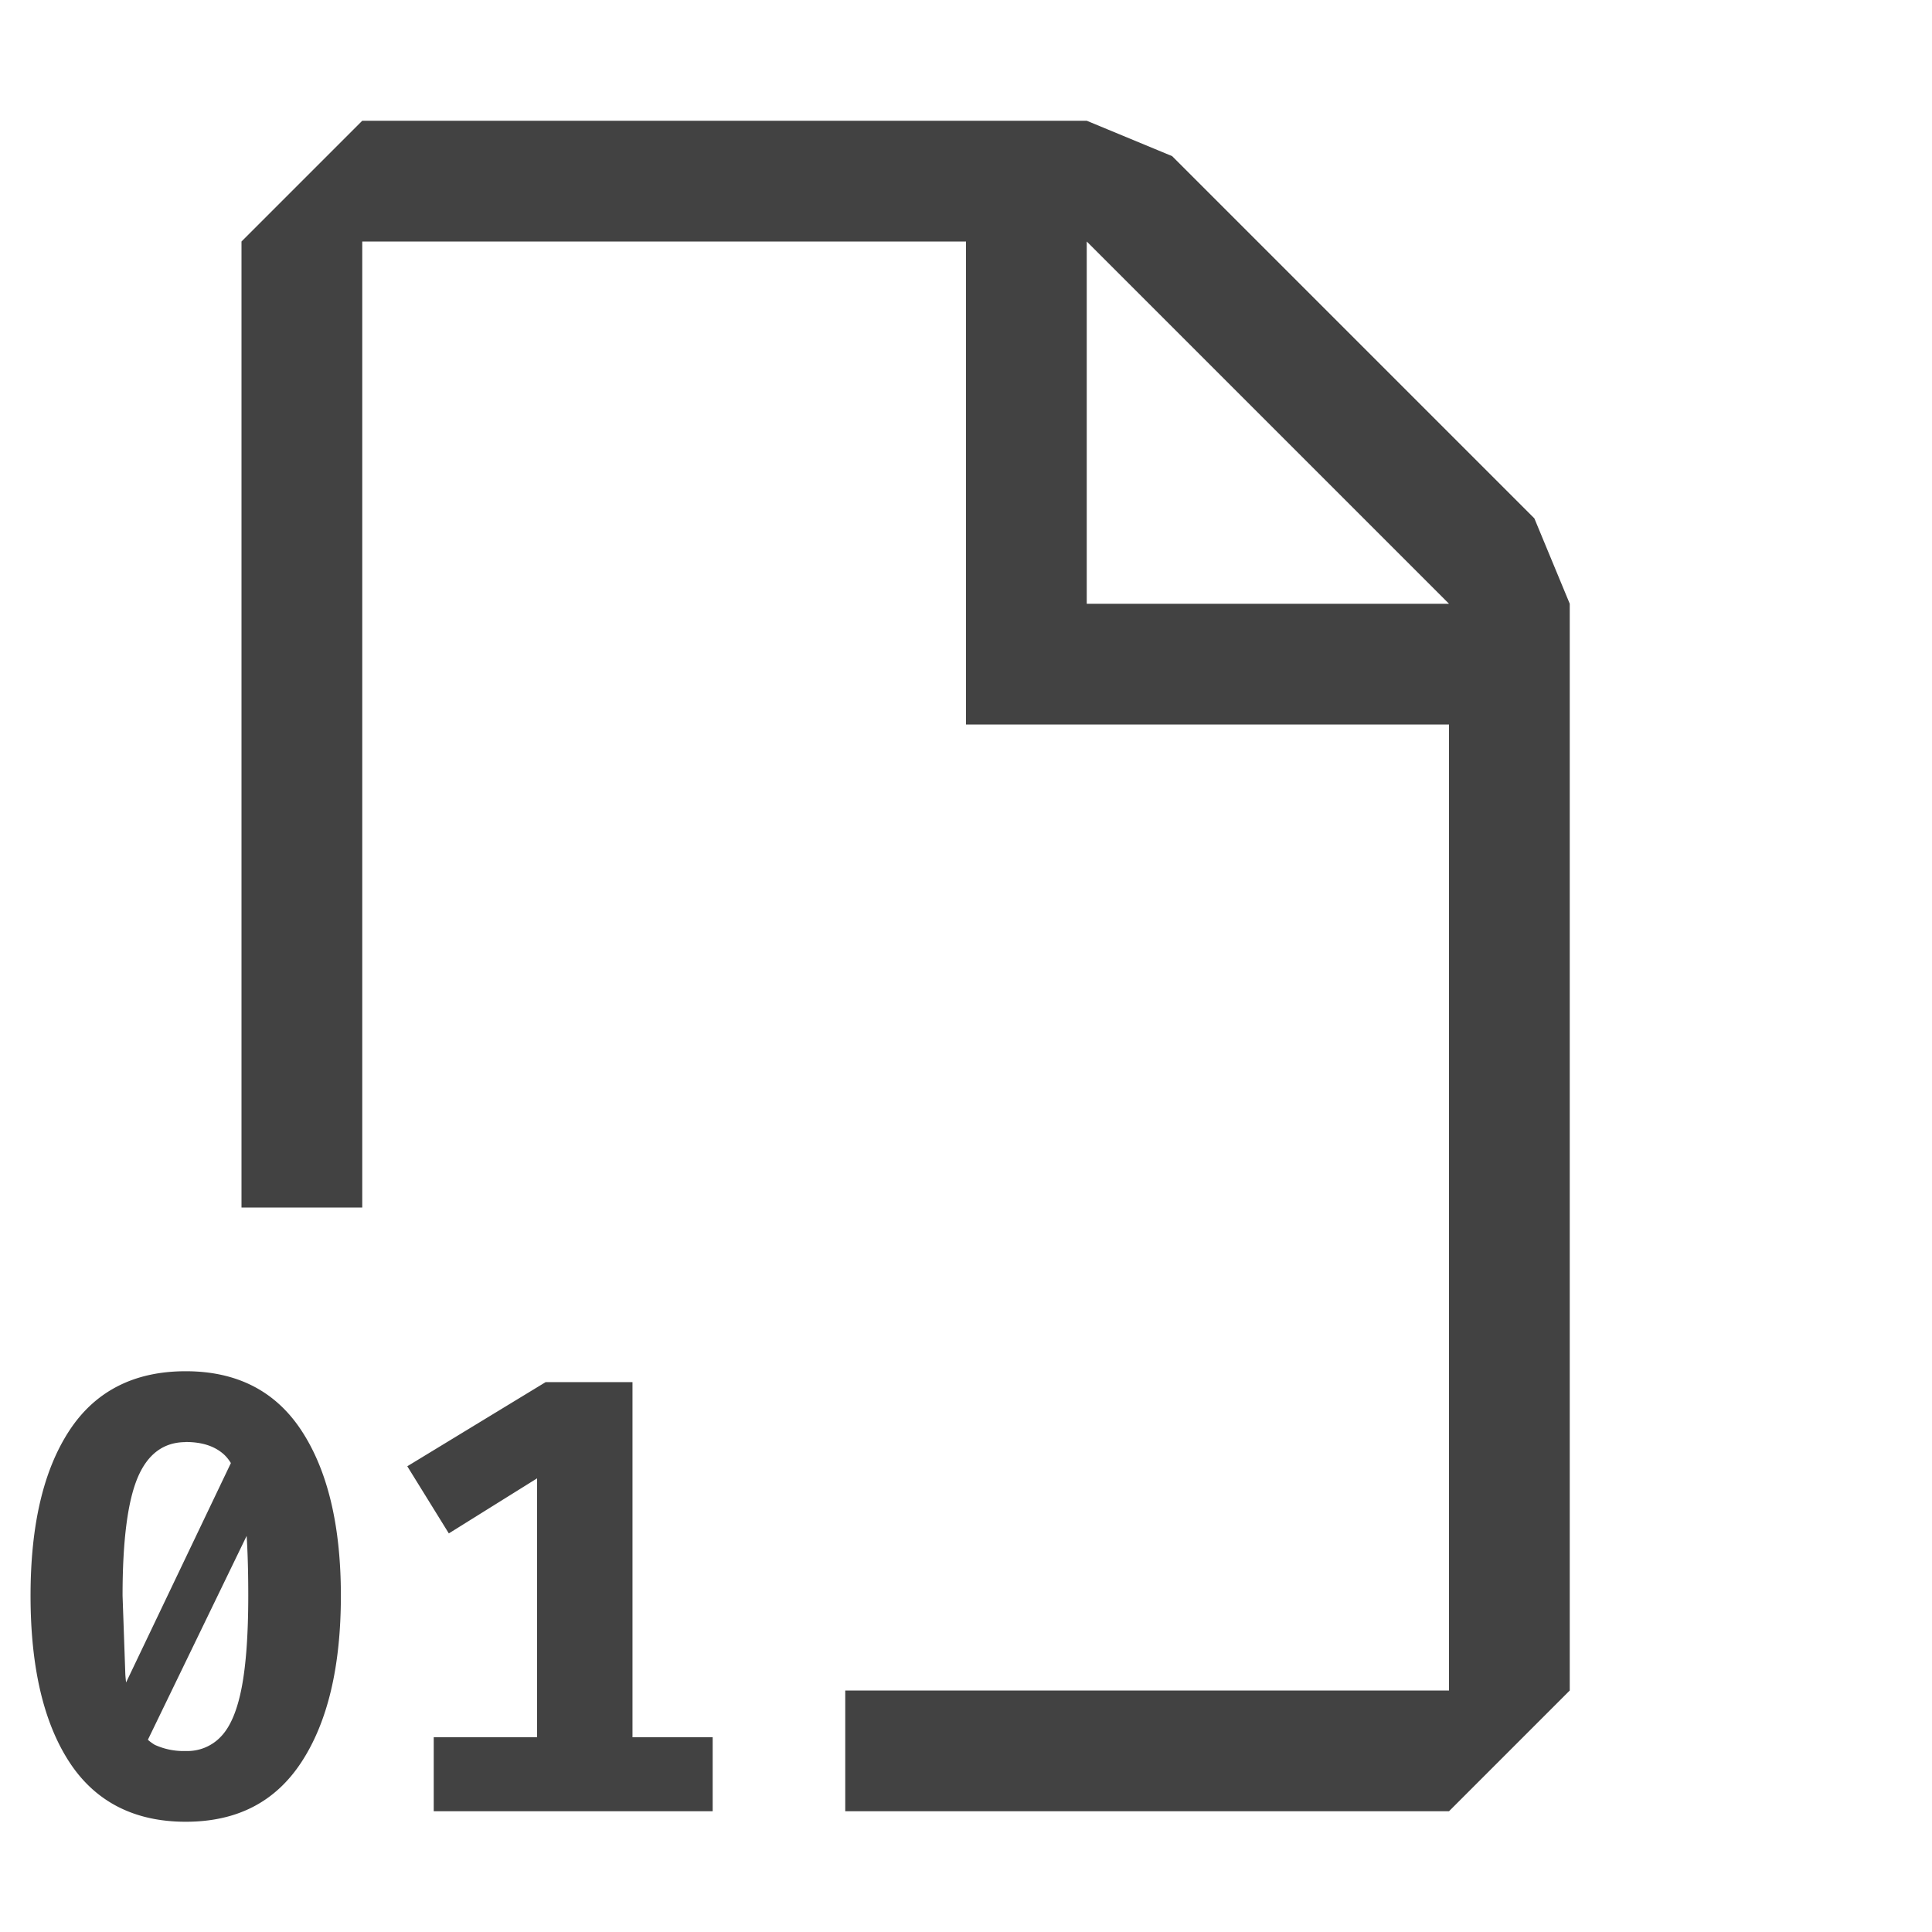 <svg xmlns="http://www.w3.org/2000/svg" width="16" height="16" fill="#424242" xmlns:v="https://vecta.io/nano"><path d="M9.707 1.293l3 3L13 5v9l-1 1H7v-1h5V6H8V2H3v8H2V2l1-1h6l.707.293zM9 5h3L9 2v3zm-7.462 6.356c.424 0 .744.164.959.492s.326.782.326 1.367-.109 1.045-.326 1.377-.535.495-.959.495-.749-.165-.964-.495-.321-.791-.321-1.377.107-1.04.321-1.367.537-.492.964-.492zm0 .587c-.181 0-.314.097-.397.292s-.126.52-.126.979l.023.654a1.39 1.39 0 0 0 .085.39.37.37 0 0 0 .159.192.57.57 0 0 0 .256.051.38.38 0 0 0 .295-.123c.077-.082.133-.217.169-.405s.054-.443.054-.759c0-.349-.015-.615-.046-.798s-.084-.308-.159-.374-.178-.1-.313-.1zm.403.113l.208.444-.949 1.959-.233-.364.974-2.039zm3.297-.61v3.451h-.79v-2.654l-.731.456-.344-.556 1.146-.697h.718zm.664 2.941V15h-2.31v-.613h2.31z"/></svg>